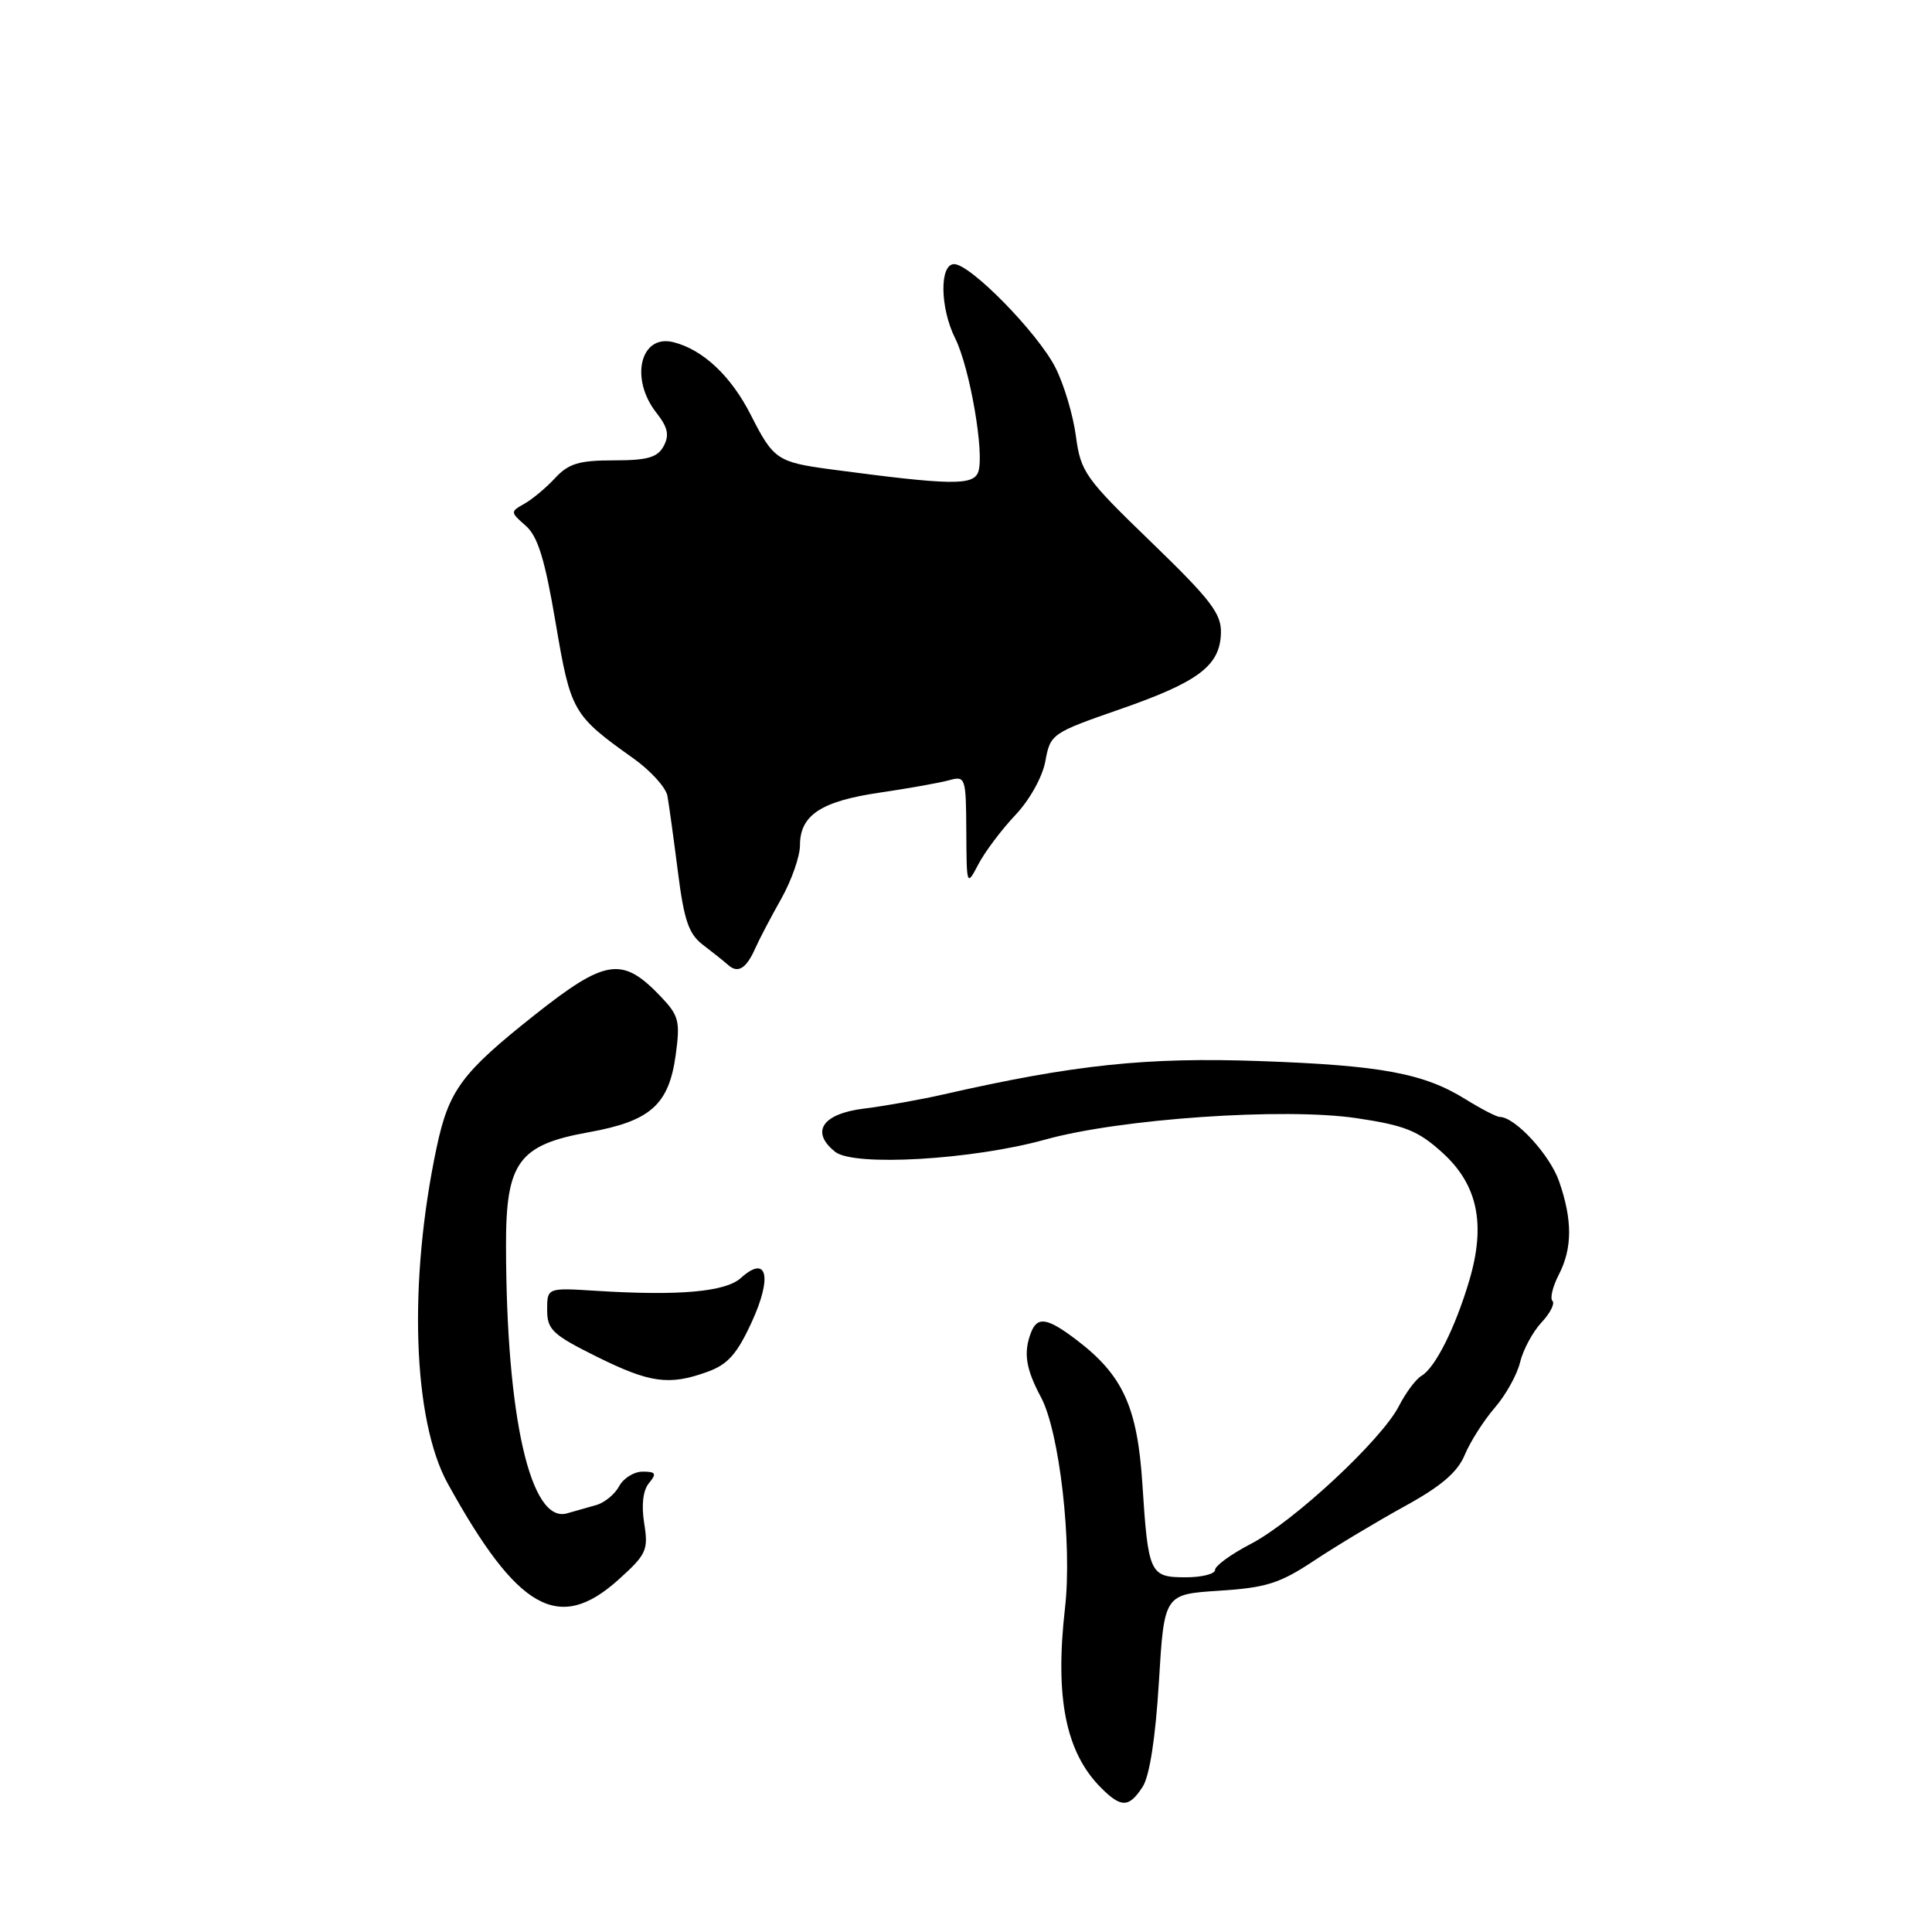 <?xml version="1.0" encoding="UTF-8" standalone="no"?>
<!DOCTYPE svg PUBLIC "-//W3C//DTD SVG 1.1//EN" "http://www.w3.org/Graphics/SVG/1.1/DTD/svg11.dtd" >
<svg xmlns="http://www.w3.org/2000/svg" xmlns:xlink="http://www.w3.org/1999/xlink" version="1.1" viewBox="0 0 256 256">
 <g >
 <path fill="currentColor"
d=" M 151.41 236.75 C 152.33 235.32 153.11 230.26 153.56 222.87 C 154.26 211.25 154.26 211.25 161.54 210.78 C 167.78 210.38 169.59 209.81 174.16 206.77 C 177.10 204.82 182.49 201.59 186.14 199.58 C 190.97 196.93 193.14 195.07 194.09 192.77 C 194.82 191.03 196.60 188.23 198.05 186.55 C 199.51 184.87 201.03 182.15 201.42 180.50 C 201.82 178.85 203.09 176.49 204.24 175.25 C 205.40 174.02 206.06 172.72 205.71 172.38 C 205.36 172.03 205.74 170.48 206.54 168.92 C 208.36 165.41 208.37 161.66 206.59 156.54 C 205.36 153.01 200.77 148.02 198.73 148.00 C 198.31 148.00 196.28 146.95 194.23 145.68 C 188.68 142.22 183.05 141.17 167.00 140.60 C 151.92 140.06 142.35 141.07 125.00 145.02 C 121.97 145.71 117.25 146.55 114.51 146.89 C 108.96 147.57 107.35 149.97 110.66 152.62 C 113.13 154.60 128.86 153.68 138.50 151.00 C 148.45 148.23 170.15 146.74 179.74 148.16 C 186.13 149.11 187.91 149.82 191.11 152.72 C 195.80 156.96 196.91 162.20 194.68 169.70 C 192.83 175.94 190.17 181.24 188.36 182.30 C 187.61 182.74 186.27 184.54 185.37 186.30 C 183.09 190.77 171.44 201.61 165.75 204.57 C 163.14 205.92 161.00 207.48 161.00 208.02 C 161.00 208.56 159.25 209.00 157.11 209.00 C 152.35 209.00 152.14 208.55 151.37 196.61 C 150.71 186.44 148.79 182.23 142.69 177.58 C 138.78 174.60 137.45 174.38 136.61 176.58 C 135.59 179.24 135.92 181.37 137.93 185.13 C 140.39 189.72 142.09 204.58 141.12 213.05 C 139.76 224.97 141.21 232.21 145.91 236.91 C 148.57 239.57 149.61 239.54 151.41 236.75 Z  M 81.91 209.35 C 85.67 205.97 85.93 205.41 85.36 201.85 C 84.97 199.41 85.20 197.46 86.00 196.51 C 87.04 195.25 86.90 195.00 85.16 195.00 C 84.01 195.00 82.61 195.87 82.04 196.93 C 81.47 198.00 80.10 199.12 79.00 199.43 C 77.90 199.74 76.15 200.24 75.12 200.53 C 70.30 201.89 67.09 187.84 67.05 165.14 C 67.02 154.02 68.70 151.70 78.00 150.03 C 86.18 148.56 88.62 146.40 89.53 139.82 C 90.15 135.27 89.97 134.58 87.47 131.96 C 82.44 126.72 80.24 127.05 70.84 134.49 C 61.19 142.14 59.48 144.44 57.87 151.98 C 54.08 169.82 54.68 188.16 59.34 196.60 C 68.59 213.35 74.03 216.42 81.91 209.35 Z  M 93.75 181.77 C 96.44 180.80 97.67 179.41 99.63 175.13 C 102.37 169.14 101.63 166.21 98.17 169.34 C 96.14 171.18 89.98 171.73 79.00 171.04 C 72.50 170.63 72.50 170.63 72.50 173.57 C 72.50 176.18 73.21 176.85 79.00 179.73 C 86.13 183.27 88.65 183.62 93.75 181.77 Z  M 100.08 125.65 C 100.60 124.47 102.15 121.52 103.52 119.09 C 104.88 116.67 106.00 113.48 106.00 112.00 C 106.00 108.01 108.80 106.17 116.55 105.03 C 120.37 104.47 124.51 103.73 125.75 103.39 C 127.93 102.79 128.00 102.98 128.04 110.13 C 128.08 117.45 128.09 117.48 129.65 114.50 C 130.52 112.85 132.72 109.92 134.54 108.00 C 136.44 105.99 138.14 102.94 138.52 100.84 C 139.17 97.26 139.38 97.12 148.34 94.00 C 158.81 90.37 161.66 88.22 161.78 83.89 C 161.86 81.32 160.44 79.47 152.55 71.84 C 143.76 63.35 143.20 62.55 142.56 57.77 C 142.19 54.99 140.97 50.90 139.84 48.69 C 137.50 44.10 128.59 35.00 126.43 35.00 C 124.47 35.00 124.55 40.80 126.57 44.84 C 128.52 48.76 130.50 60.26 129.61 62.57 C 128.92 64.36 125.92 64.30 110.00 62.18 C 103.02 61.24 102.47 60.87 99.51 55.03 C 96.89 49.84 93.16 46.33 89.23 45.34 C 84.85 44.24 83.42 50.18 86.98 54.70 C 88.49 56.62 88.72 57.66 87.94 59.11 C 87.13 60.62 85.80 61.00 81.33 61.00 C 76.74 61.00 75.34 61.42 73.56 63.34 C 72.37 64.63 70.53 66.16 69.48 66.75 C 67.61 67.80 67.61 67.87 69.66 69.66 C 71.26 71.06 72.20 74.10 73.62 82.50 C 75.63 94.32 75.87 94.75 83.90 100.47 C 86.20 102.10 88.24 104.35 88.44 105.47 C 88.64 106.59 89.26 111.09 89.82 115.47 C 90.64 121.97 91.26 123.77 93.16 125.21 C 94.45 126.19 95.95 127.39 96.50 127.88 C 97.79 129.02 98.89 128.34 100.08 125.65 Z "/>
</g>
</svg>